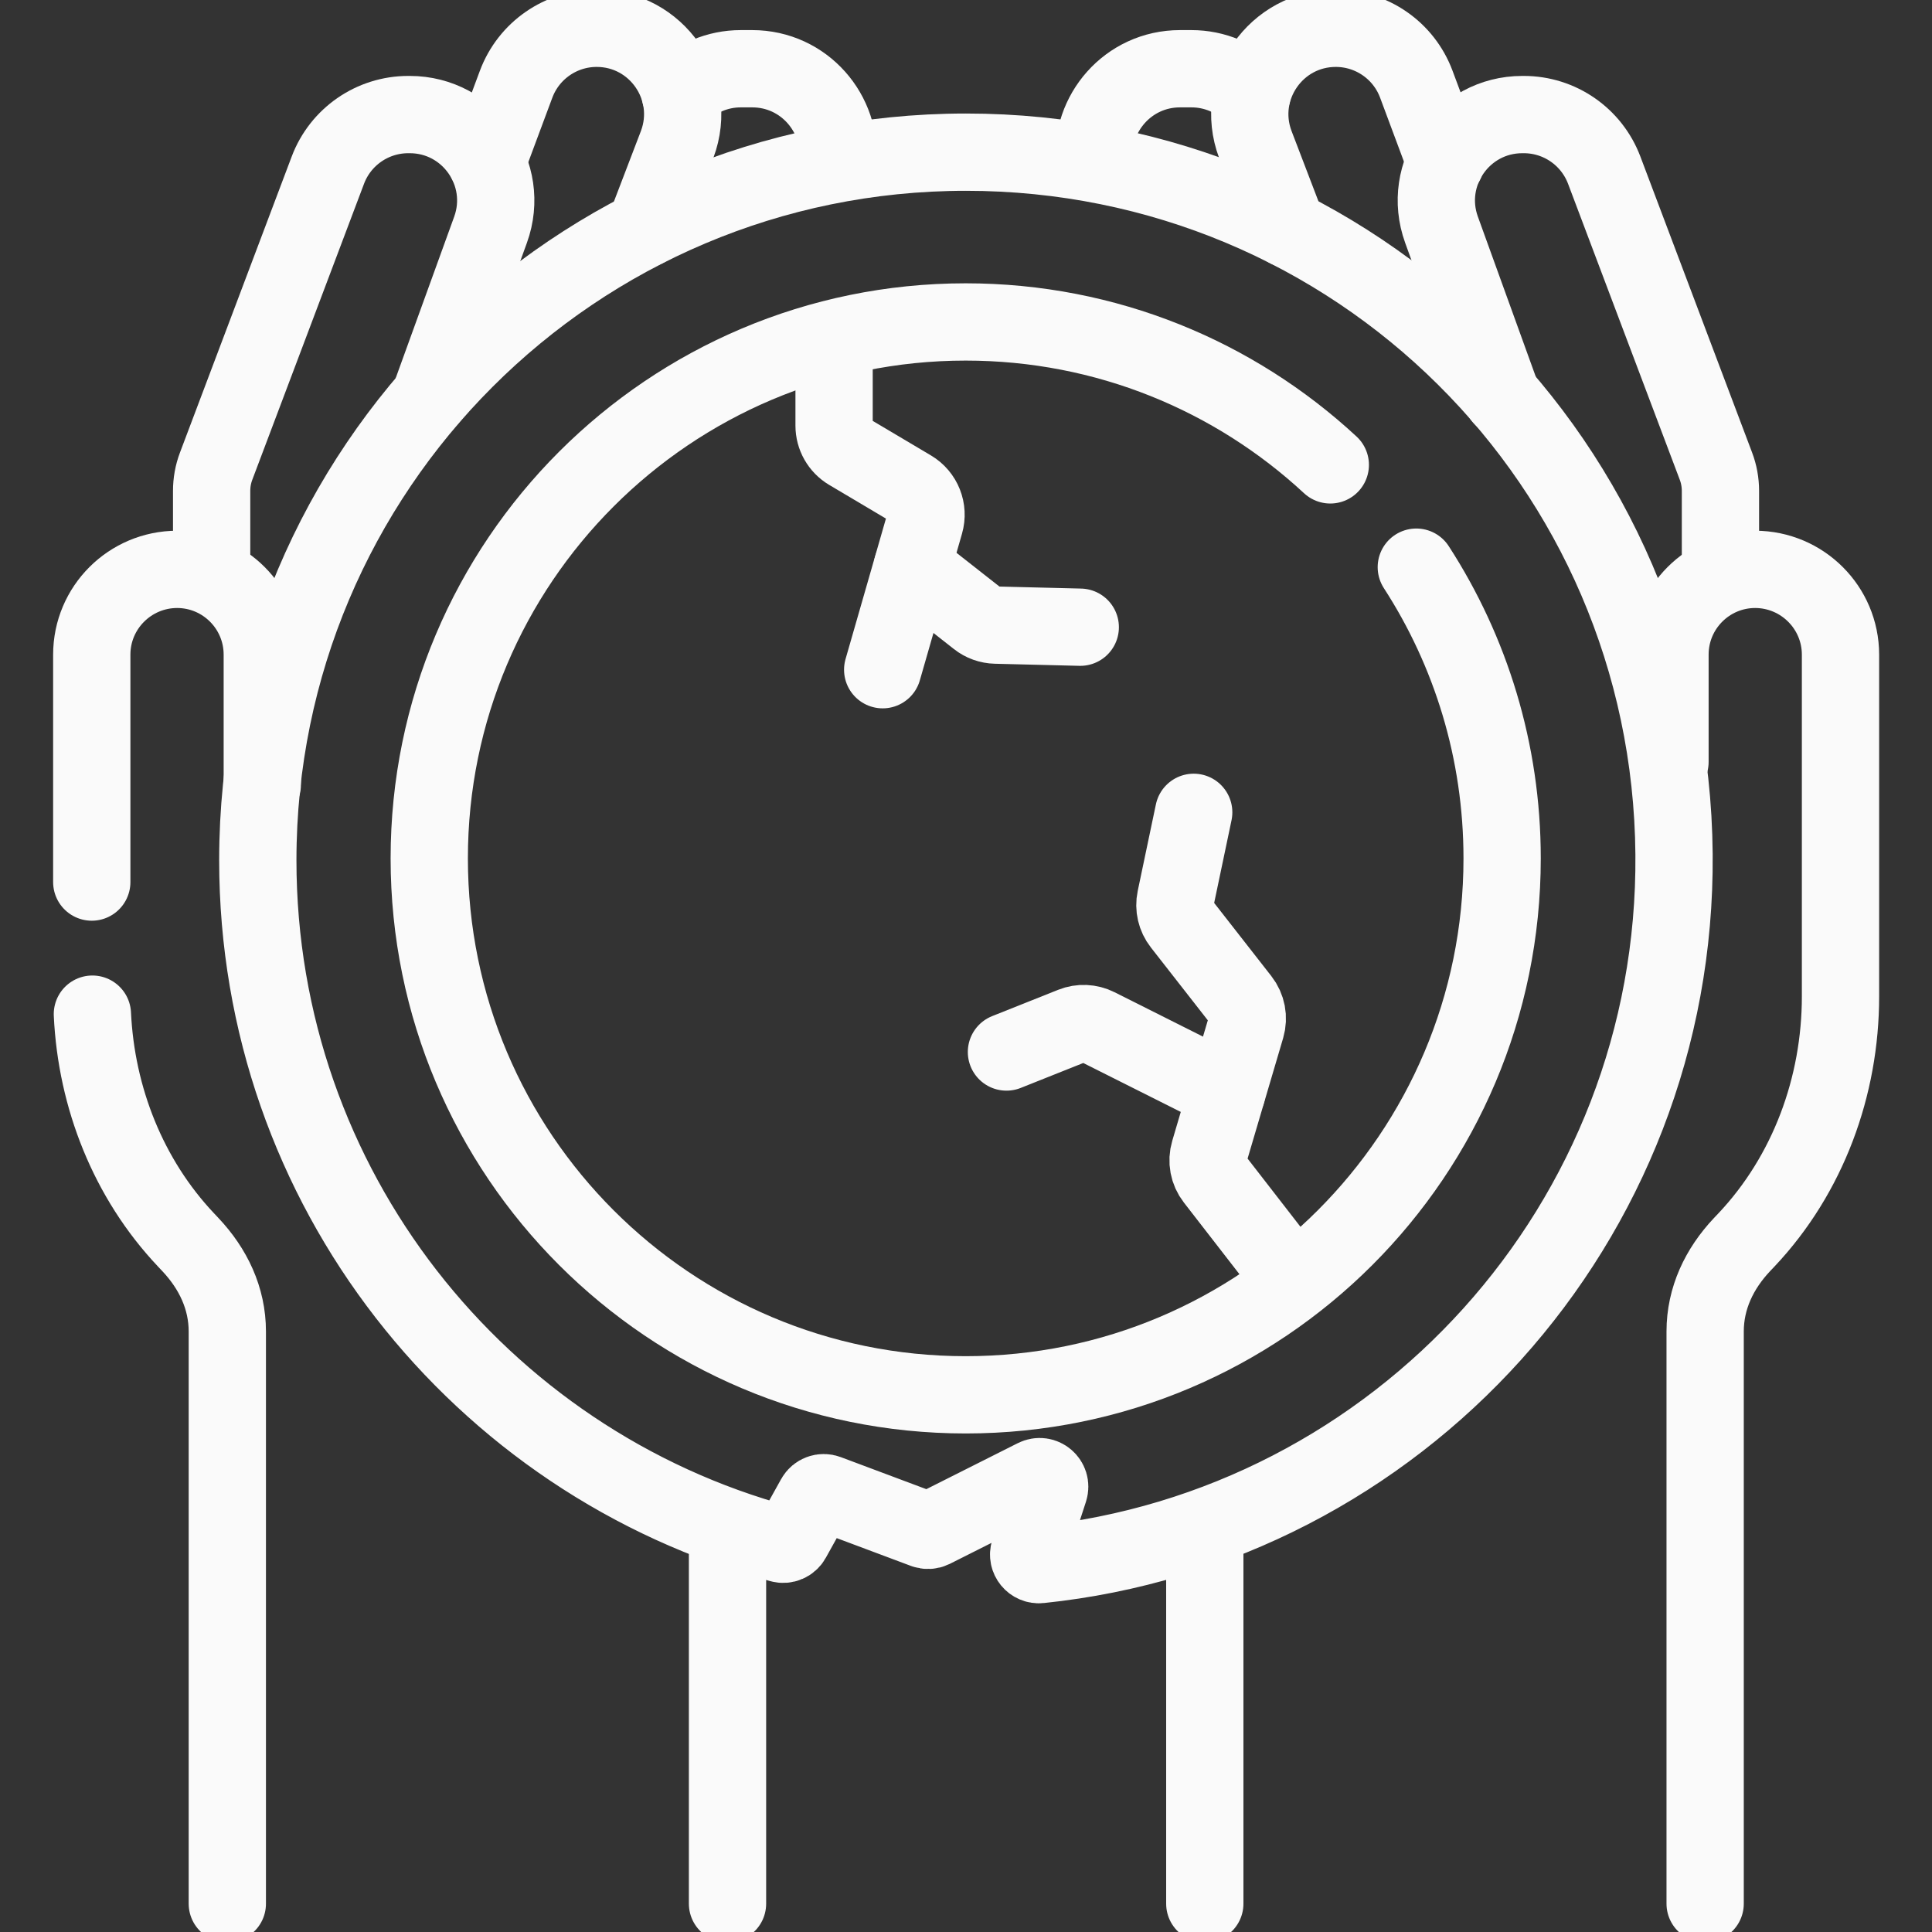 <svg width="50" height="50" viewBox="0 0 50 50" fill="none" xmlns="http://www.w3.org/2000/svg">
<rect x="0" y="0" width="50" height="50" fill="#333333" stroke="none"/>
<g clip-path="url(#clip0_1352_17980)">
<path d="M31.18 39.541V49.267" stroke="#FAFAFA" stroke-width="2" stroke-miterlimit="10" stroke-linecap="round" stroke-linejoin="round"/>
<path d="M32.404 2.427C31.996 2.021 31.436 1.779 30.835 1.779H30.539C29.194 1.779 28.203 2.944 28.322 4.206" stroke="#FAFAFA" stroke-width="2" stroke-miterlimit="10" stroke-linecap="round" stroke-linejoin="round"/>
<path d="M37.41 4.206L36.654 2.179C36.33 1.309 35.499 0.732 34.57 0.732C33.019 0.732 31.944 2.28 32.486 3.734L33.323 5.921" stroke="#FAFAFA" stroke-width="2" stroke-miterlimit="10" stroke-linecap="round" stroke-linejoin="round"/>
<path d="M44.525 14.839V12.706C44.525 12.486 44.486 12.268 44.408 12.063L41.517 4.404C41.19 3.538 40.362 2.965 39.436 2.965H39.398C37.856 2.965 36.781 4.497 37.307 5.947L38.873 10.276" stroke="#FAFAFA" stroke-width="2" stroke-miterlimit="10" stroke-linecap="round" stroke-linejoin="round"/>
<path d="M43.219 19.719V16.942C43.219 15.723 44.207 14.735 45.425 14.735C46.642 14.738 47.631 15.724 47.632 16.942V25.787C47.632 28.112 46.794 30.397 45.199 32.088L45.086 32.207C44.495 32.833 44.129 33.598 44.129 34.459V49.267" stroke="#FAFAFA" stroke-width="2" stroke-miterlimit="10" stroke-linecap="round" stroke-linejoin="round"/>
<path d="M18.828 39.541V49.267" stroke="#FAFAFA" stroke-width="2" stroke-miterlimit="10" stroke-linecap="round" stroke-linejoin="round"/>
<path d="M17.602 2.427C18.01 2.021 18.57 1.779 19.171 1.779H19.467C20.812 1.779 21.803 2.945 21.683 4.207" stroke="#FAFAFA" stroke-width="2" stroke-miterlimit="10" stroke-linecap="round" stroke-linejoin="round"/>
<path d="M12.602 4.206L13.357 2.179C13.682 1.309 14.513 0.732 15.442 0.732C16.993 0.732 18.068 2.28 17.526 3.734L16.688 5.924" stroke="#FAFAFA" stroke-width="2" stroke-miterlimit="10" stroke-linecap="round" stroke-linejoin="round"/>
<path d="M5.477 14.839V12.706C5.477 12.486 5.516 12.268 5.594 12.063L8.485 4.404C8.811 3.538 9.64 2.965 10.566 2.965H10.604C12.146 2.965 13.22 4.497 12.695 5.947L11.124 10.283" stroke="#FAFAFA" stroke-width="2" stroke-miterlimit="10" stroke-linecap="round" stroke-linejoin="round"/>
<path d="M2.391 26.246C2.493 28.41 3.322 30.509 4.813 32.088L4.925 32.207C5.516 32.833 5.883 33.598 5.883 34.459V49.267" stroke="#FAFAFA" stroke-width="2" stroke-miterlimit="10" stroke-linecap="round" stroke-linejoin="round"/>
<path d="M6.788 20.312V16.942C6.788 15.723 5.8 14.735 4.582 14.735C3.364 14.738 2.375 15.724 2.375 16.942V22.828" stroke="#FAFAFA" stroke-width="2" stroke-miterlimit="10" stroke-linecap="round" stroke-linejoin="round"/>
<path d="M26.911 40.492C36.184 39.53 43.403 31.655 43.324 22.11C43.241 12.02 35.089 3.937 24.998 3.938C14.877 3.938 6.672 12.143 6.672 22.264C6.672 30.726 12.407 37.848 20.202 39.956C20.317 39.988 20.439 39.935 20.497 39.831L21.09 38.764C21.153 38.651 21.289 38.601 21.41 38.647L23.925 39.589C23.993 39.614 24.069 39.61 24.134 39.578L26.788 38.243C26.995 38.139 27.224 38.336 27.153 38.557L26.634 40.152C26.576 40.332 26.723 40.511 26.911 40.492Z" stroke="#FAFAFA" stroke-width="2" stroke-miterlimit="10" stroke-linecap="round" stroke-linejoin="round"/>
<path d="M36.654 14.678C38.059 16.849 38.875 19.437 38.875 22.215C38.875 29.882 32.66 36.098 24.992 36.098C17.325 36.098 11.109 29.882 11.109 22.215C11.109 14.548 17.325 8.332 24.992 8.332C28.636 8.332 31.951 9.735 34.428 12.031" stroke="#FAFAFA" stroke-width="2" stroke-miterlimit="10" stroke-linecap="round" stroke-linejoin="round"/>
<path d="M33.355 32.993L31.429 30.509C31.274 30.31 31.225 30.048 31.297 29.807L32.249 26.581C32.32 26.339 32.27 26.076 32.114 25.877L30.573 23.905C30.43 23.723 30.375 23.488 30.423 23.262L30.893 21.023" stroke="#FAFAFA" stroke-width="2" stroke-miterlimit="10" stroke-linecap="round" stroke-linejoin="round"/>
<path d="M31.752 28.257L28.397 26.573C28.197 26.472 27.964 26.462 27.756 26.545L26.047 27.226" stroke="#FAFAFA" stroke-width="2" stroke-miterlimit="10" stroke-linecap="round" stroke-linejoin="round"/>
<path d="M21.586 9.181V11.015C21.586 11.292 21.732 11.548 21.969 11.689L23.582 12.646C23.889 12.828 24.034 13.194 23.935 13.537L22.844 17.332" stroke="#FAFAFA" stroke-width="2" stroke-miterlimit="10" stroke-linecap="round" stroke-linejoin="round"/>
<path d="M23.609 14.679L25.305 16.011C25.438 16.116 25.601 16.174 25.77 16.178L27.957 16.232" stroke="#FAFAFA" stroke-width="2" stroke-miterlimit="10" stroke-linecap="round" stroke-linejoin="round"/>
</g>
<defs>
<clipPath id="clip0_1352_17980">
<rect width="50" height="50" fill="white"/>
</clipPath>
</defs>
</svg>
